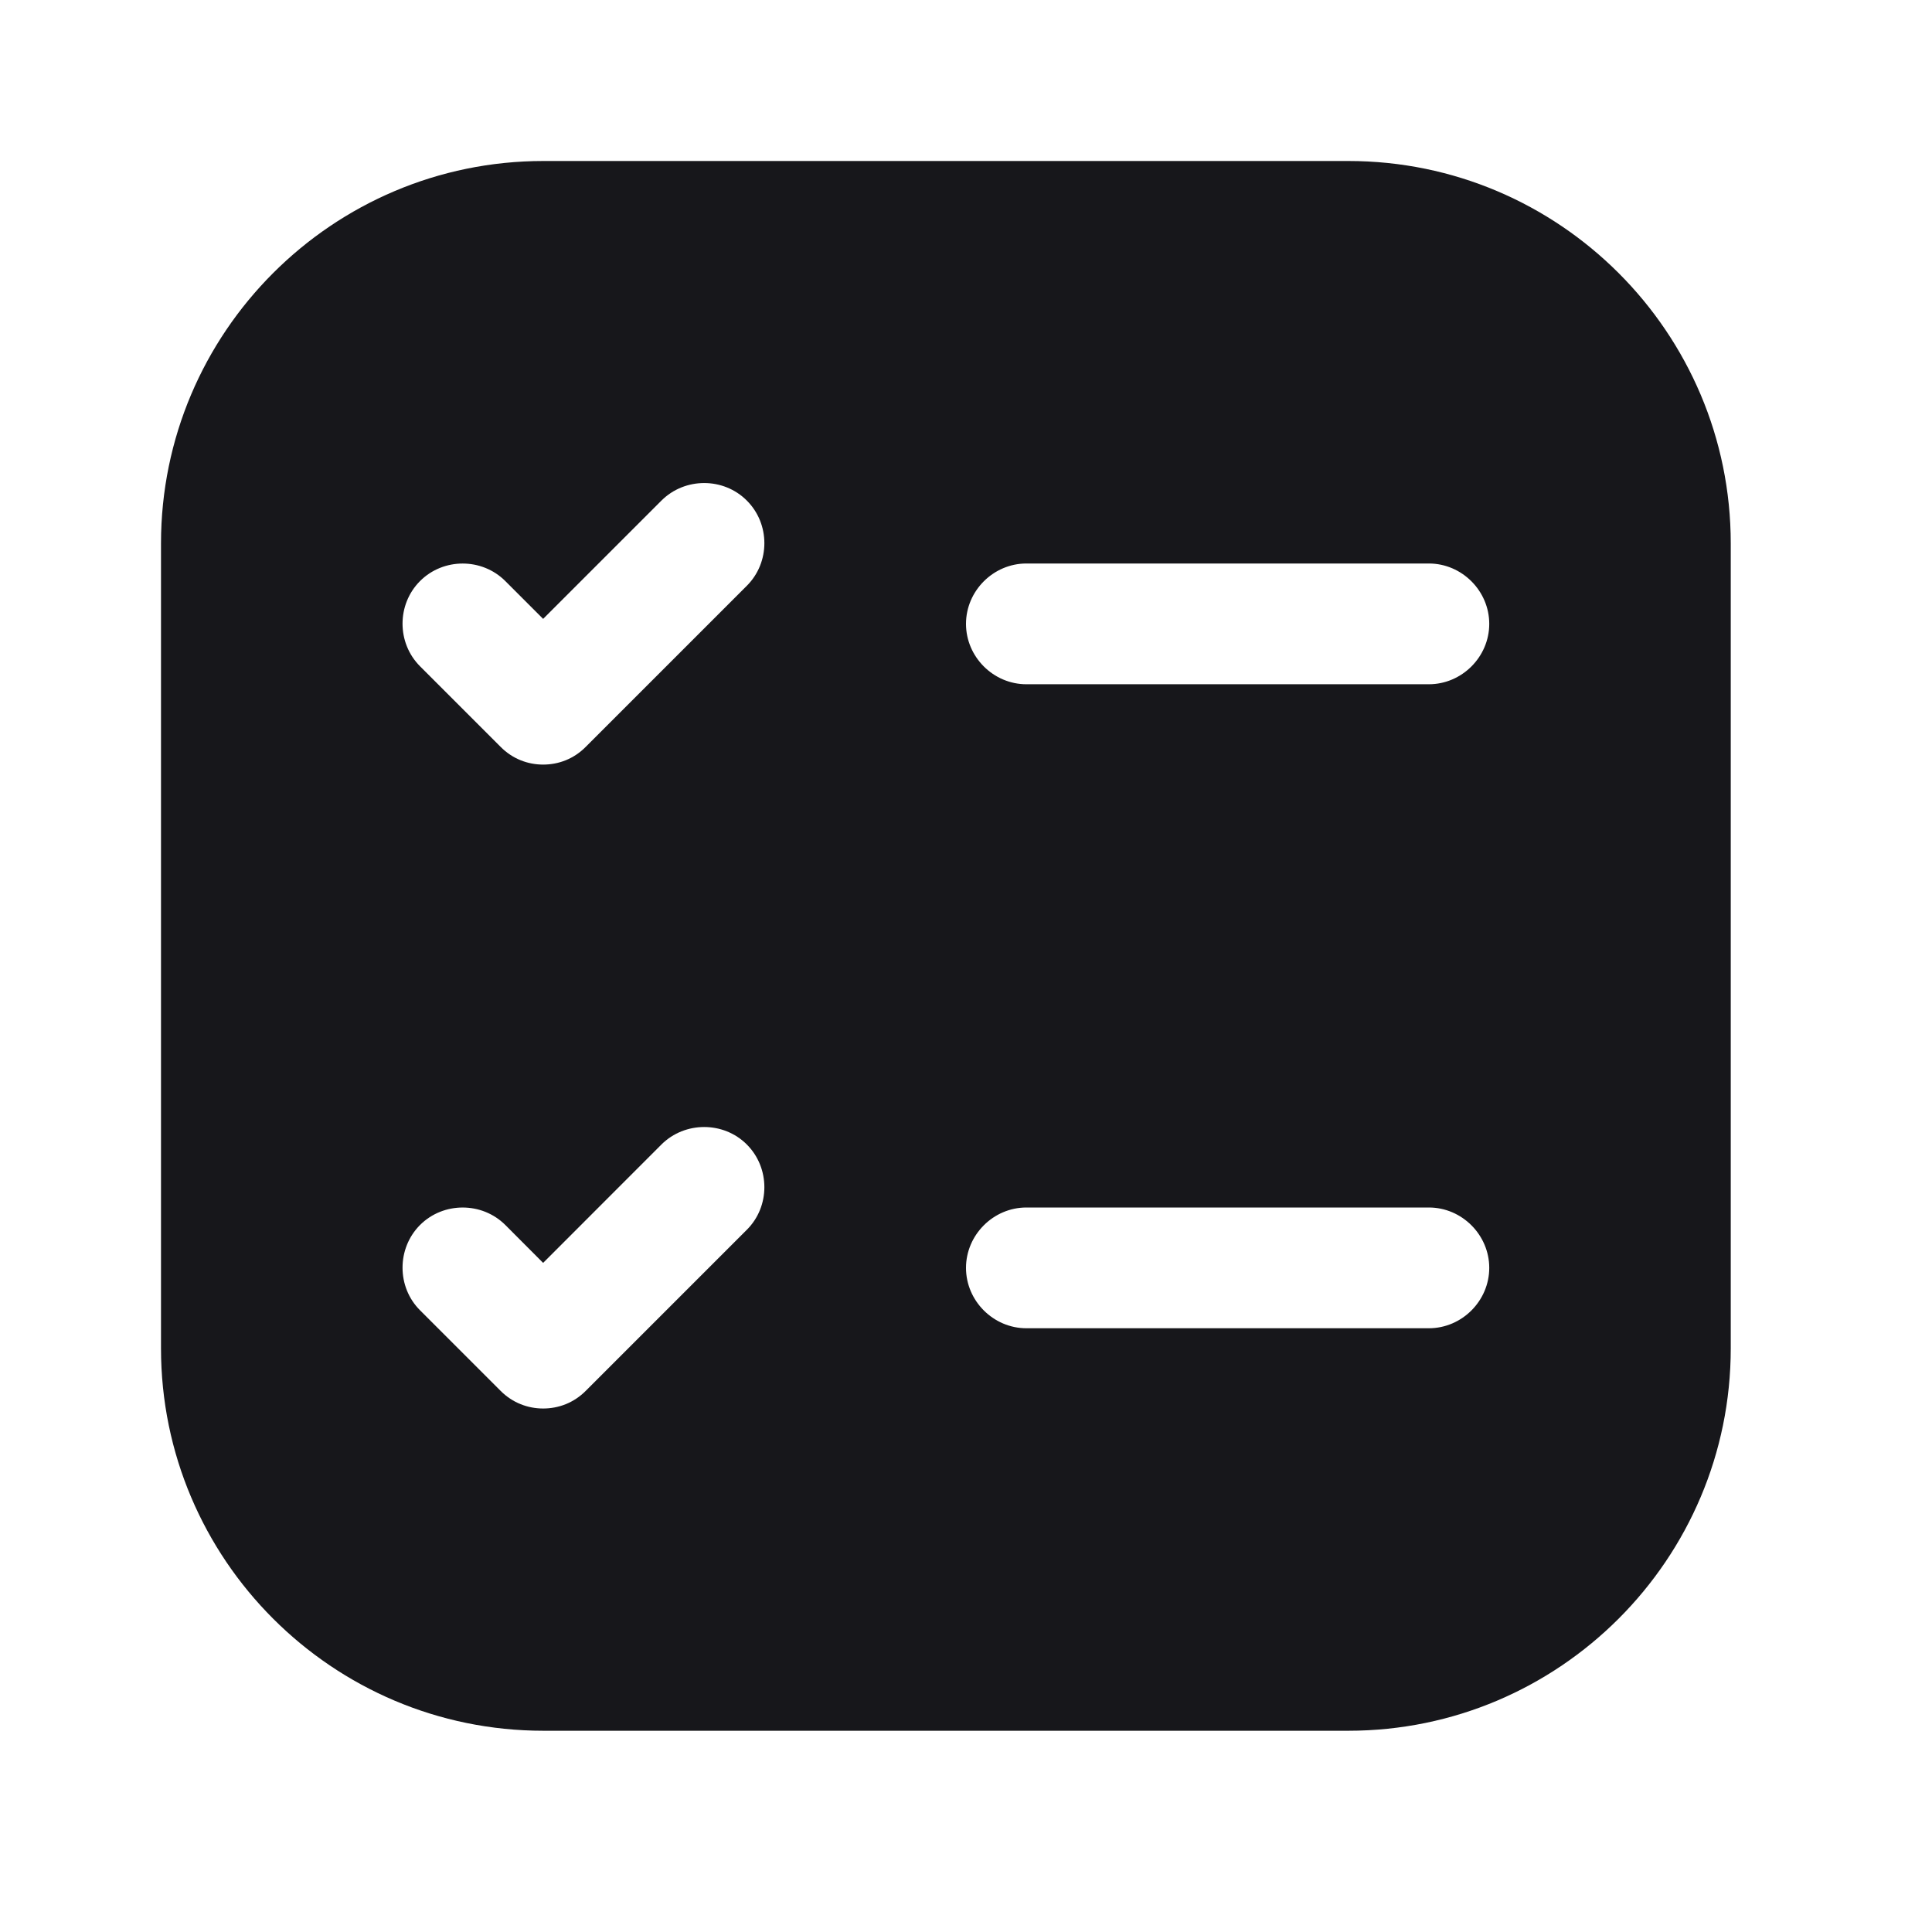 <svg width="24" height="24" viewBox="0 0 24 24" fill="none" xmlns="http://www.w3.org/2000/svg">
<path fill-rule="evenodd" clip-rule="evenodd" d="M16.75 2H6.75C4.13 2 2 4.13 2 6.75V16.75C2 19.37 4.13 21.5 6.75 21.5H16.75C19.37 21.5 21.5 19.37 21.5 16.75V6.75C21.5 4.13 19.37 2 16.75 2ZM17.75 16.5H12.75C12.34 16.5 12 16.16 12 15.75C12 15.34 12.34 15 12.75 15H17.75C18.16 15 18.5 15.34 18.5 15.75C18.5 16.16 18.16 16.5 17.75 16.5ZM17.75 8.5H12.75C12.34 8.5 12 8.16 12 7.75C12 7.34 12.34 7 12.75 7H17.75C18.16 7 18.5 7.34 18.5 7.75C18.5 8.16 18.16 8.5 17.75 8.5ZM8.217 6.218L6.747 7.688L6.277 7.218C5.987 6.928 5.508 6.928 5.218 7.218C4.928 7.508 4.928 7.987 5.218 8.277L6.218 9.277C6.367 9.428 6.558 9.498 6.747 9.498C6.938 9.498 7.128 9.428 7.277 9.277L9.277 7.277C9.568 6.987 9.568 6.508 9.277 6.218C8.988 5.928 8.508 5.928 8.217 6.218ZM6.747 15.688L8.217 14.217C8.508 13.928 8.988 13.928 9.277 14.217C9.568 14.508 9.568 14.988 9.277 15.277L7.277 17.277C7.128 17.427 6.938 17.497 6.747 17.497C6.558 17.497 6.367 17.427 6.218 17.277L5.218 16.277C4.928 15.988 4.928 15.508 5.218 15.217C5.508 14.928 5.987 14.928 6.277 15.217L6.747 15.688Z" fill="#17171B"/>
</svg>
